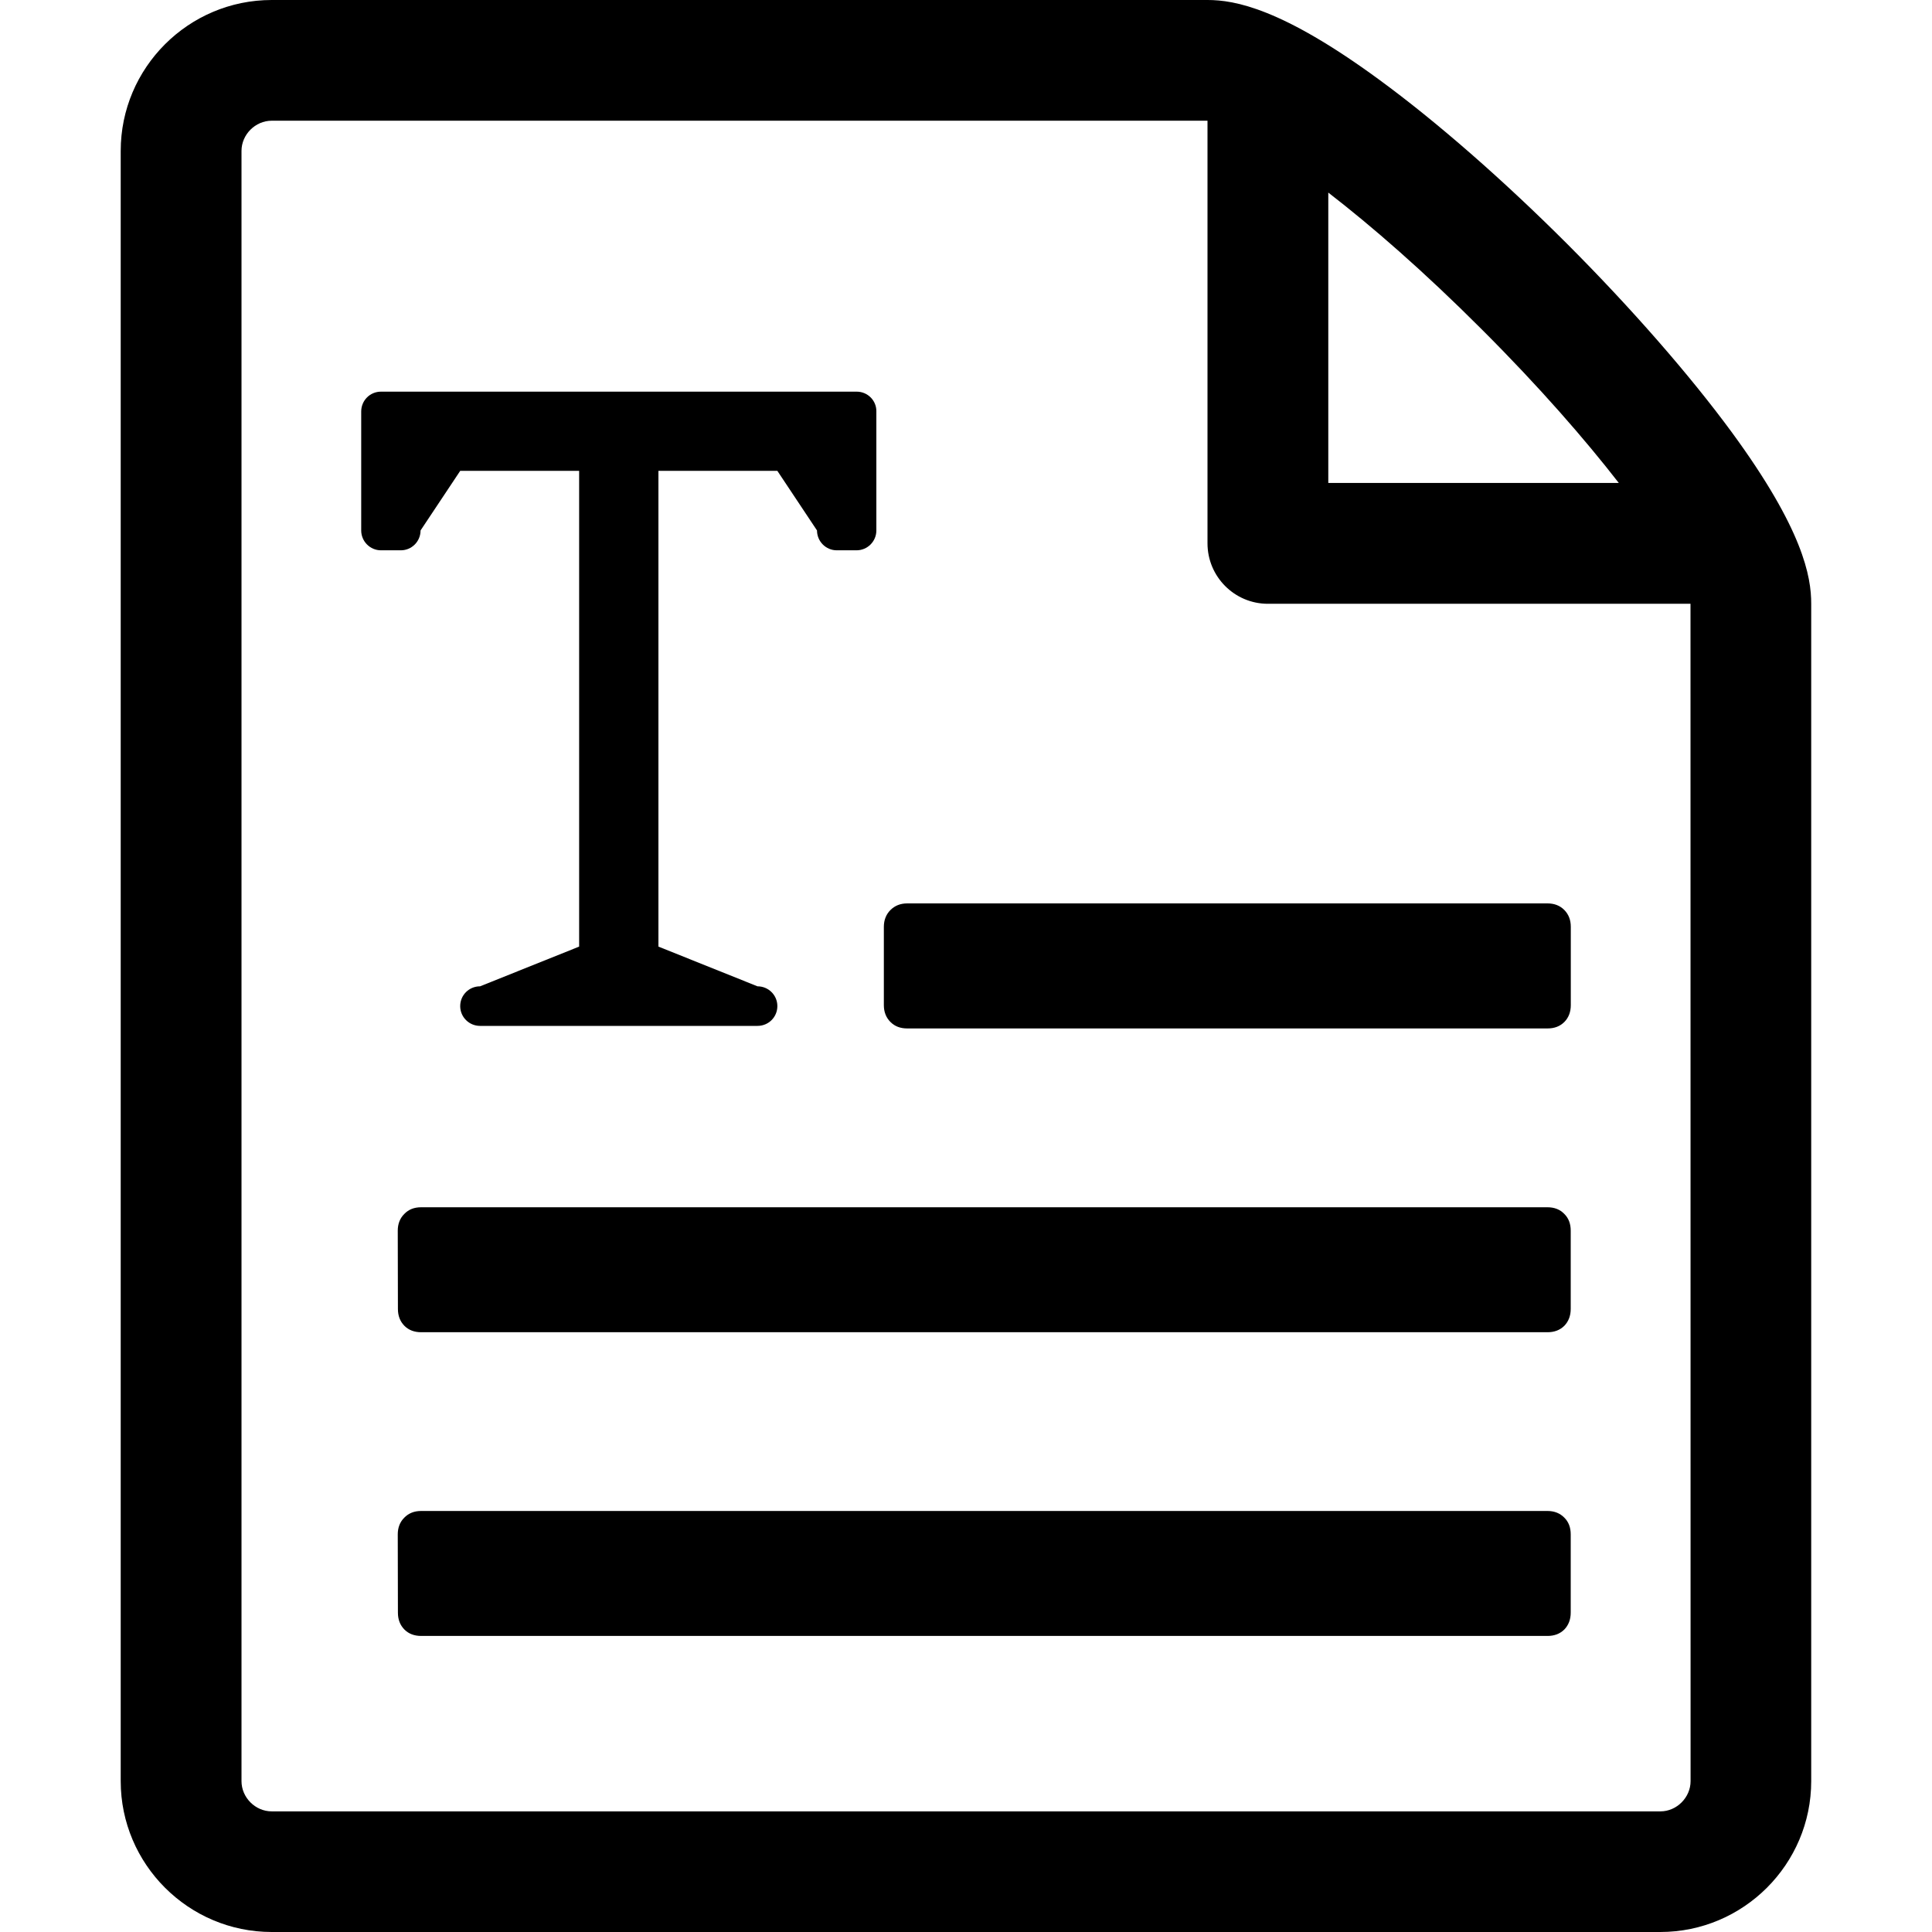 <?xml version="1.0" encoding="utf-8"?>
<!-- Generator: Adobe Illustrator 15.1.0, SVG Export Plug-In . SVG Version: 6.00 Build 0)  -->
<!DOCTYPE svg PUBLIC "-//W3C//DTD SVG 1.1//EN" "http://www.w3.org/Graphics/SVG/1.1/DTD/svg11.dtd">
<svg version="1.1" id="圖層_1" xmlns="http://www.w3.org/2000/svg" xmlns:xlink="http://www.w3.org/1999/xlink" x="0px" y="0px"
	 width="25px" height="25px" viewBox="-383.5 316.5 25 25" enable-background="new -383.5 316.5 25 25" xml:space="preserve">
<title>full-page-text</title>
<path d="M-372.414,321.568h-6.156c-0.143,0-0.256,0.115-0.256,0.257v1.539c0,0.142,0.115,0.257,0.256,0.257h0.256
	c0.142,0,0.256-0.115,0.256-0.257l0.513-0.771h1.539v6.156l-1.282,0.514c-0.143,0-0.257,0.114-0.257,0.256s0.115,0.256,0.257,0.256
	h3.59c0.143,0,0.257-0.114,0.257-0.256s-0.115-0.256-0.257-0.256l-1.282-0.514v-6.156h1.539l0.513,0.771
	c0,0.142,0.115,0.257,0.256,0.257h0.255c0.142,0,0.257-0.115,0.257-0.257v-1.539C-372.157,321.684-372.272,321.568-372.414,321.568z
	"/>
<path d="M-361.091,322.093c-0.543-0.739-1.298-1.604-2.128-2.435c-0.831-0.831-1.695-1.586-2.436-2.128
	c-1.259-0.923-1.869-1.03-2.219-1.03h-12.11c-1.077,0-1.954,0.876-1.954,1.953v21.095c0,1.075,0.877,1.952,1.954,1.952h17.968
	c1.076,0,1.953-0.877,1.953-1.952v-15.234C-360.062,323.962-360.168,323.352-361.091,322.093z M-364.325,320.763
	c0.75,0.749,1.337,1.426,1.772,1.986h-3.759v-3.757C-365.751,319.425-365.074,320.013-364.325,320.763z M-361.624,339.548
	c0,0.211-0.179,0.391-0.39,0.391h-17.97c-0.213,0-0.391-0.18-0.391-0.391v-21.095c0-0.212,0.179-0.391,0.391-0.391h12.109v5.469
	c0,0.431,0.35,0.782,0.781,0.782h5.469L-361.624,339.548L-361.624,339.548z"/>
<path d="M-372.063,328.493c0-0.087,0.029-0.161,0.085-0.217c0.056-0.056,0.128-0.086,0.217-0.086h8.286
	c0.089,0,0.162,0.029,0.218,0.086c0.056,0.058,0.083,0.129,0.083,0.217v1.014c0,0.088-0.028,0.161-0.083,0.217
	c-0.057,0.057-0.129,0.084-0.218,0.084h-8.286c-0.088,0-0.161-0.027-0.217-0.084c-0.056-0.056-0.085-0.129-0.085-0.217V328.493z"/>
<path d="M-378.353,332.424c0-0.087,0.029-0.161,0.085-0.216c0.056-0.058,0.128-0.086,0.217-0.086h14.575
	c0.089,0,0.162,0.028,0.218,0.086c0.056,0.055,0.083,0.128,0.083,0.216v1.014c0,0.088-0.028,0.161-0.083,0.218
	c-0.057,0.056-0.129,0.083-0.218,0.083h-14.574c-0.088,0-0.161-0.027-0.217-0.083c-0.056-0.057-0.084-0.13-0.084-0.218
	L-378.353,332.424L-378.353,332.424z"/>
<path d="M-378.353,336.354c0-0.087,0.029-0.161,0.085-0.216c0.056-0.057,0.128-0.086,0.217-0.086h14.575
	c0.089,0,0.162,0.029,0.218,0.086c0.056,0.055,0.083,0.128,0.083,0.216v1.014c0,0.088-0.028,0.161-0.083,0.218
	c-0.057,0.056-0.129,0.083-0.218,0.083h-14.574c-0.088,0-0.161-0.027-0.217-0.083c-0.056-0.057-0.084-0.129-0.084-0.218
	L-378.353,336.354L-378.353,336.354z"/>
</svg>
